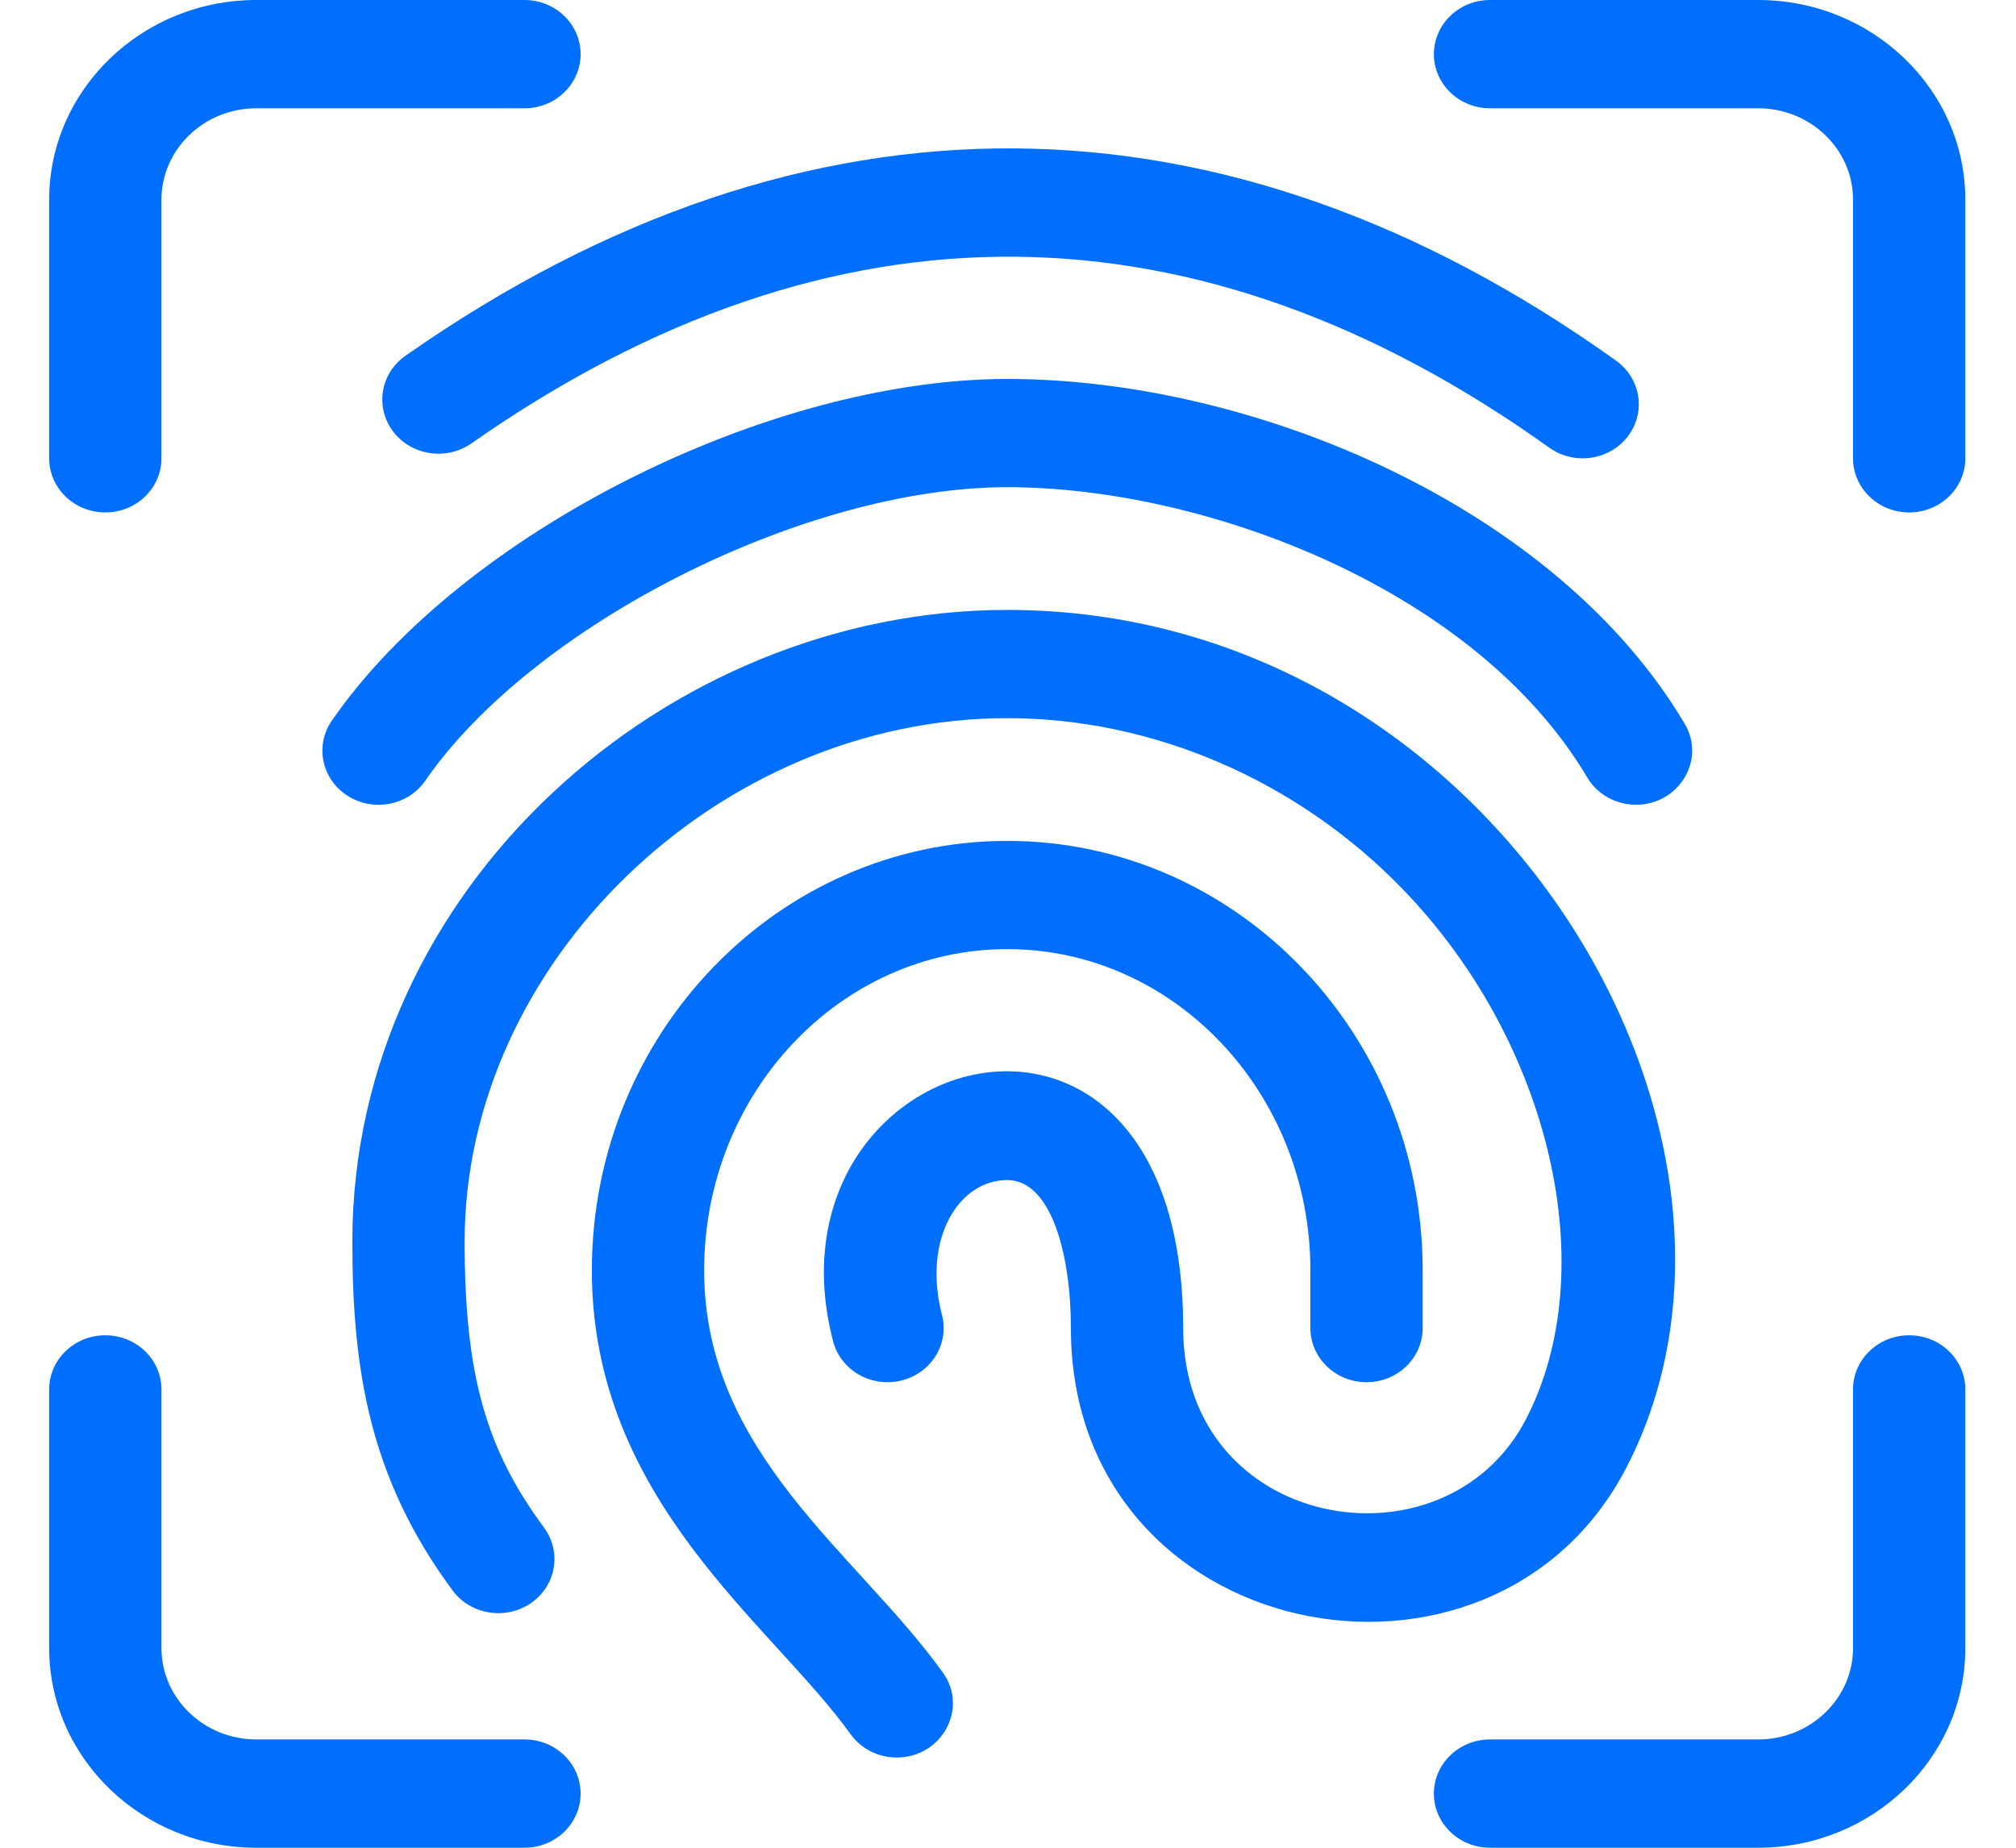 <svg width="36" height="33" viewBox="0 0 36 33" fill="none" xmlns="http://www.w3.org/2000/svg">
<path d="M31.396 0L26.607 0C26.054 0 25.605 0.433 25.605 0.967C25.605 1.501 26.054 1.934 26.607 1.934H31.396C32.33 1.934 33.09 2.666 33.09 3.567V8.186C33.09 8.719 33.539 9.152 34.092 9.152C34.646 9.152 35.095 8.719 35.095 8.186V3.567C35.095 1.6 33.436 0 31.396 0Z" fill="#006FFD"/>
<path d="M1.881 9.152C2.434 9.152 2.883 8.719 2.883 8.186V3.567C2.883 2.666 3.643 1.934 4.577 1.934H9.366C9.919 1.934 10.368 1.501 10.368 0.967C10.368 0.433 9.919 0 9.366 0L4.577 0C2.537 0 0.878 1.6 0.878 3.567V8.186C0.878 8.719 1.327 9.152 1.881 9.152Z" fill="#006FFD"/>
<path d="M9.366 31.066H4.577C3.643 31.066 2.883 30.334 2.883 29.433V24.814C2.883 24.28 2.434 23.848 1.881 23.848C1.327 23.848 0.878 24.28 0.878 24.814V29.433C0.878 31.4 2.537 33 4.577 33H9.366C9.919 33 10.368 32.567 10.368 32.033C10.368 31.499 9.919 31.066 9.366 31.066Z" fill="#006FFD"/>
<path d="M34.092 23.848C33.539 23.848 33.09 24.28 33.09 24.814V29.433C33.09 30.334 32.33 31.066 31.396 31.066H26.607C26.054 31.066 25.605 31.499 25.605 32.033C25.605 32.567 26.054 33 26.607 33H31.396C33.436 33 35.095 31.4 35.095 29.433V24.814C35.095 24.28 34.646 23.848 34.092 23.848Z" fill="#006FFD"/>
<path d="M28.859 6.442C21.901 1.465 14.402 1.338 7.24 6.354C6.792 6.668 6.693 7.272 7.018 7.704C7.343 8.136 7.97 8.232 8.418 7.919C14.89 3.386 21.431 3.536 27.665 7.995C28.109 8.313 28.737 8.224 29.067 7.795C29.397 7.366 29.303 6.76 28.859 6.442Z" fill="#006FFD"/>
<path d="M17.987 6.768C13.728 6.768 8.254 9.502 5.926 12.87C5.619 13.314 5.743 13.915 6.204 14.211C6.665 14.507 7.287 14.387 7.594 13.943C9.524 11.15 14.38 8.701 17.987 8.701C21.518 8.701 26.348 10.518 28.344 13.886C28.529 14.198 28.867 14.373 29.215 14.373C29.971 14.373 30.47 13.578 30.084 12.927C27.786 9.048 22.39 6.768 17.987 6.768Z" fill="#006FFD"/>
<path d="M12.574 22.688C12.574 19.524 15.002 16.951 17.987 16.951C20.972 16.951 23.4 19.524 23.4 22.688V23.719C23.4 24.253 23.849 24.686 24.402 24.686C24.956 24.686 25.405 24.253 25.405 23.719V22.688C25.405 18.458 22.077 15.018 17.987 15.018C13.896 15.018 10.569 18.458 10.569 22.688C10.569 26.799 13.774 29.001 15.189 30.972C15.383 31.243 15.696 31.389 16.014 31.389C16.812 31.389 17.3 30.517 16.837 29.872C15.306 27.738 12.574 25.969 12.574 22.688Z" fill="#006FFD"/>
<path d="M29.041 26.214C32.14 20.238 26.63 10.893 17.987 10.893C11.902 10.893 6.292 15.867 6.292 22.172C6.292 24.461 6.596 26.397 8.082 28.405C8.404 28.84 9.03 28.941 9.481 28.631C9.931 28.321 10.036 27.717 9.714 27.282C8.668 25.868 8.297 24.53 8.297 22.172C8.297 17.193 12.825 12.826 17.987 12.826C20.586 12.826 23.152 13.932 25.028 15.859C27.684 18.588 28.639 22.667 27.248 25.349C25.801 28.14 21.128 27.349 21.128 23.719C21.128 16.549 13.512 18.693 14.876 23.953C15.01 24.471 15.555 24.786 16.091 24.657C16.629 24.527 16.955 24.002 16.821 23.484C16.471 22.133 17.113 21.076 17.987 21.076C18.772 21.076 19.123 22.403 19.123 23.719C19.123 29.38 26.642 30.842 29.041 26.214Z" fill="#006FFD"/>
</svg>
